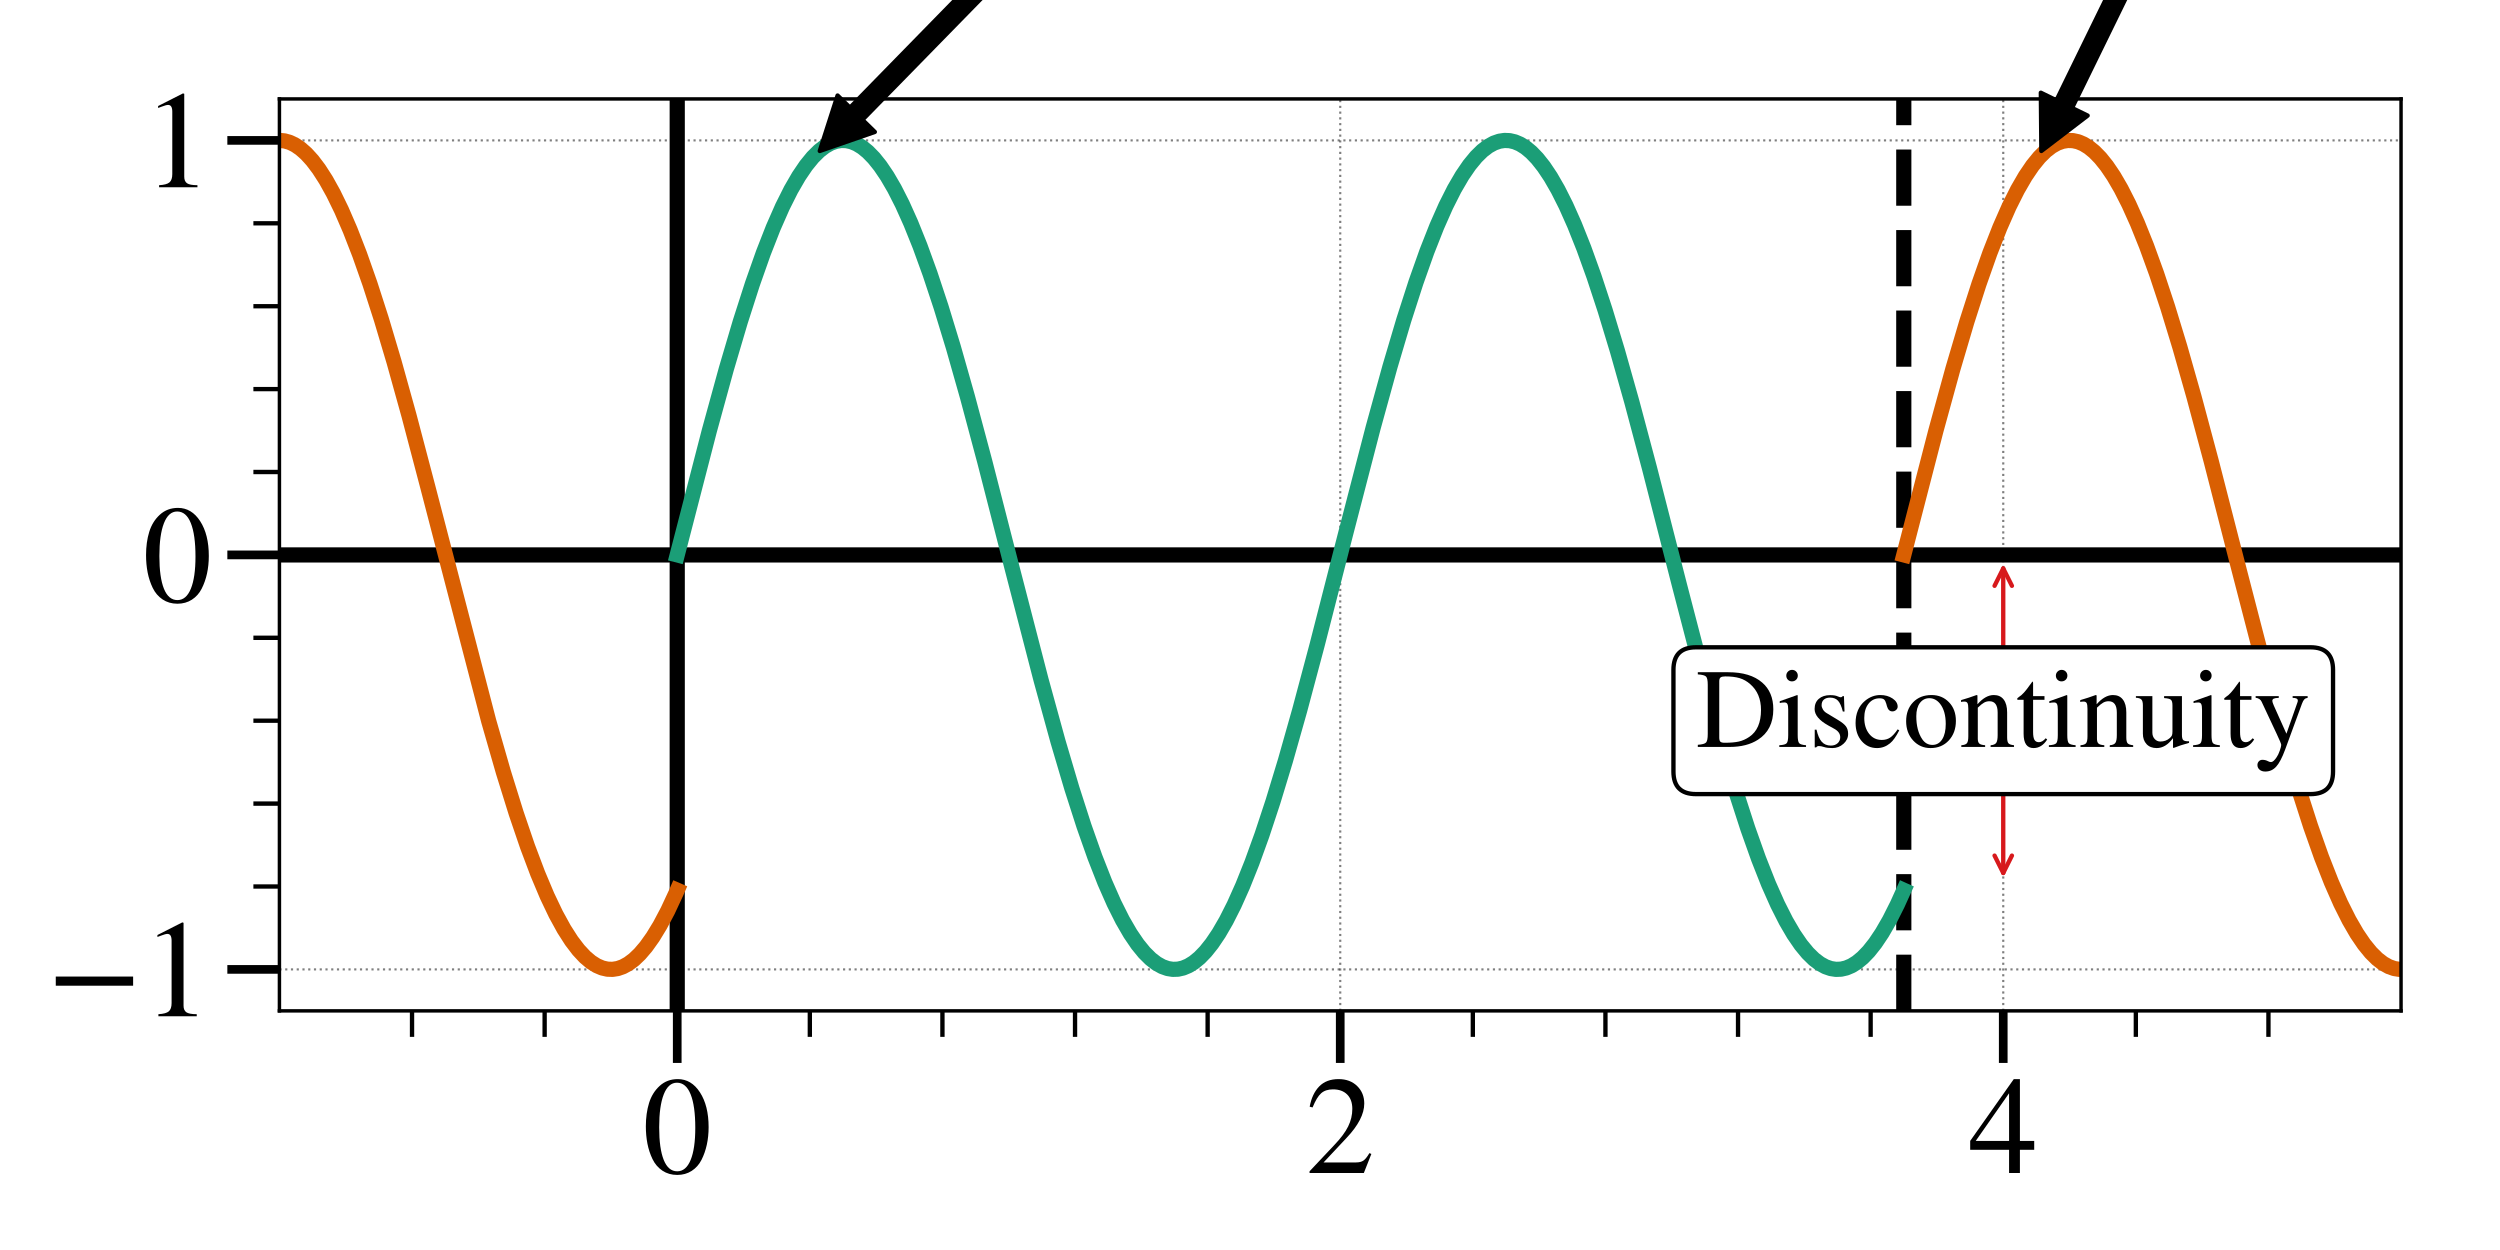 <?xml version="1.0" encoding="utf-8" standalone="no"?>
<!DOCTYPE svg PUBLIC "-//W3C//DTD SVG 1.1//EN"
  "http://www.w3.org/Graphics/SVG/1.1/DTD/svg11.dtd">
<!-- Created with matplotlib (http://matplotlib.org/) -->
<svg height="288pt" version="1.1" viewBox="0 0 576 288" width="576pt" xmlns="http://www.w3.org/2000/svg" xmlns:xlink="http://www.w3.org/1999/xlink">
 <defs>
  <style type="text/css">
*{stroke-linecap:butt;stroke-linejoin:round;}
  </style>
 </defs>
 <g id="figure_1">
  <g id="patch_1">
   <path d="M 0 288 
L 576 288 
L 576 0 
L 0 0 
z
" style="fill:#ffffff;"/>
  </g>
  <g id="axes_1">
   <g id="patch_2">
    <path d="M 64.38 232.9 
L 553.2 232.9 
L 553.2 22.8 
L 64.38 22.8 
z
" style="fill:#ffffff;"/>
   </g>
   <g id="matplotlib.axis_1">
    <g id="xtick_1">
     <g id="line2d_1">
      <path clip-path="url(#pef0f34a676)" d="M 156.034 232.9 
L 156.034 22.8 
" style="fill:none;opacity:0.5;stroke:#000000;stroke-dasharray:0.5,0.825;stroke-dashoffset:0;stroke-width:0.5;"/>
     </g>
     <g id="line2d_2">
      <defs>
       <path d="M 0 0 
L 0 12 
" id="ma32e752458" style="stroke:#000000;stroke-width:2;"/>
      </defs>
      <g>
       <use style="stroke:#000000;stroke-width:2;" x="156.034" xlink:href="#ma32e752458" y="232.9"/>
      </g>
     </g>
     <g id="text_1">
      <!-- 0 -->
      <defs>
       <path d="M 47.594 33 
Q 47.594 26.297 46.297 20.344 
Q 45 14.406 42.453 9.406 
Q 39.906 4.406 35.406 1.5 
Q 30.906 -1.406 25 -1.406 
Q 18.906 -1.406 14.297 1.688 
Q 9.703 4.797 7.203 10 
Q 4.703 15.203 3.547 21.094 
Q 2.406 27 2.406 33.594 
Q 2.406 42.906 4.703 50.344 
Q 7 57.797 12.344 62.688 
Q 17.703 67.594 25.406 67.594 
Q 35.203 67.594 41.391 58 
Q 47.594 48.406 47.594 33 
z
M 38 32.5 
Q 38 48.297 34.641 56.641 
Q 31.297 65 24.797 65 
Q 18.594 65 15.297 56.594 
Q 12 48.203 12 32.906 
Q 12 17.5 15.297 9.344 
Q 18.594 1.203 25 1.203 
Q 31.297 1.203 34.641 9.344 
Q 38 17.5 38 32.5 
z
" id="STIXGeneral-Regular-30"/>
      </defs>
      <g transform="translate(148.034 270.255)scale(0.32 -0.32)">
       <use xlink:href="#STIXGeneral-Regular-30"/>
      </g>
     </g>
    </g>
    <g id="xtick_2">
     <g id="line2d_3">
      <path clip-path="url(#pef0f34a676)" d="M 308.79 232.9 
L 308.79 22.8 
" style="fill:none;opacity:0.5;stroke:#000000;stroke-dasharray:0.5,0.825;stroke-dashoffset:0;stroke-width:0.5;"/>
     </g>
     <g id="line2d_4">
      <g>
       <use style="stroke:#000000;stroke-width:2;" x="308.79" xlink:href="#ma32e752458" y="232.9"/>
      </g>
     </g>
     <g id="text_2">
      <!-- 2 -->
      <defs>
       <path d="M 47.406 13.703 
L 42 0 
L 2.906 0 
L 2.906 1.203 
L 20.703 20.094 
Q 27.703 27.406 30.703 33.5 
Q 33.703 39.594 33.703 46.094 
Q 33.703 52.797 30 56.5 
Q 26.297 60.203 19.797 60.203 
Q 14.406 60.203 11.25 57.391 
Q 8.094 54.594 5.094 47.203 
L 3 47.703 
Q 4.703 57 9.844 62.297 
Q 15 67.594 23.797 67.594 
Q 32.094 67.594 37.188 62.594 
Q 42.297 57.594 42.297 50 
Q 42.297 38.703 29.5 25.203 
L 13 7.594 
L 36.406 7.594 
Q 39.703 7.594 41.641 8.891 
Q 43.594 10.203 46 14.297 
z
" id="STIXGeneral-Regular-32"/>
      </defs>
      <g transform="translate(300.79 270.255)scale(0.32 -0.32)">
       <use xlink:href="#STIXGeneral-Regular-32"/>
      </g>
     </g>
    </g>
    <g id="xtick_3">
     <g id="line2d_5">
      <path clip-path="url(#pef0f34a676)" d="M 461.546 232.9 
L 461.546 22.8 
" style="fill:none;opacity:0.5;stroke:#000000;stroke-dasharray:0.5,0.825;stroke-dashoffset:0;stroke-width:0.5;"/>
     </g>
     <g id="line2d_6">
      <g>
       <use style="stroke:#000000;stroke-width:2;" x="461.546" xlink:href="#ma32e752458" y="232.9"/>
      </g>
     </g>
     <g id="text_3">
      <!-- 4 -->
      <defs>
       <path d="M 47.297 16.703 
L 37 16.703 
L 37 0 
L 29.203 0 
L 29.203 16.703 
L 1.203 16.703 
L 1.203 23.094 
L 32.594 67.594 
L 37 67.594 
L 37 23.094 
L 47.297 23.094 
z
M 29.203 23.094 
L 29.203 57.406 
L 5.203 23.094 
z
" id="STIXGeneral-Regular-34"/>
      </defs>
      <g transform="translate(453.546 270.255)scale(0.32 -0.32)">
       <use xlink:href="#STIXGeneral-Regular-34"/>
      </g>
     </g>
    </g>
    <g id="xtick_4">
     <g id="line2d_7">
      <defs>
       <path d="M 0 0 
L 0 6 
" id="md09cb86c19" style="stroke:#000000;"/>
      </defs>
      <g>
       <use style="stroke:#000000;" x="94.931" xlink:href="#md09cb86c19" y="232.9"/>
      </g>
     </g>
    </g>
    <g id="xtick_5">
     <g id="line2d_8">
      <g>
       <use style="stroke:#000000;" x="125.483" xlink:href="#md09cb86c19" y="232.9"/>
      </g>
     </g>
    </g>
    <g id="xtick_6">
     <g id="line2d_9">
      <g>
       <use style="stroke:#000000;" x="186.585" xlink:href="#md09cb86c19" y="232.9"/>
      </g>
     </g>
    </g>
    <g id="xtick_7">
     <g id="line2d_10">
      <g>
       <use style="stroke:#000000;" x="217.136" xlink:href="#md09cb86c19" y="232.9"/>
      </g>
     </g>
    </g>
    <g id="xtick_8">
     <g id="line2d_11">
      <g>
       <use style="stroke:#000000;" x="247.688" xlink:href="#md09cb86c19" y="232.9"/>
      </g>
     </g>
    </g>
    <g id="xtick_9">
     <g id="line2d_12">
      <g>
       <use style="stroke:#000000;" x="278.239" xlink:href="#md09cb86c19" y="232.9"/>
      </g>
     </g>
    </g>
    <g id="xtick_10">
     <g id="line2d_13">
      <g>
       <use style="stroke:#000000;" x="308.79" xlink:href="#md09cb86c19" y="232.9"/>
      </g>
     </g>
    </g>
    <g id="xtick_11">
     <g id="line2d_14">
      <g>
       <use style="stroke:#000000;" x="339.341" xlink:href="#md09cb86c19" y="232.9"/>
      </g>
     </g>
    </g>
    <g id="xtick_12">
     <g id="line2d_15">
      <g>
       <use style="stroke:#000000;" x="369.892" xlink:href="#md09cb86c19" y="232.9"/>
      </g>
     </g>
    </g>
    <g id="xtick_13">
     <g id="line2d_16">
      <g>
       <use style="stroke:#000000;" x="400.444" xlink:href="#md09cb86c19" y="232.9"/>
      </g>
     </g>
    </g>
    <g id="xtick_14">
     <g id="line2d_17">
      <g>
       <use style="stroke:#000000;" x="430.995" xlink:href="#md09cb86c19" y="232.9"/>
      </g>
     </g>
    </g>
    <g id="xtick_15">
     <g id="line2d_18">
      <g>
       <use style="stroke:#000000;" x="461.546" xlink:href="#md09cb86c19" y="232.9"/>
      </g>
     </g>
    </g>
    <g id="xtick_16">
     <g id="line2d_19">
      <g>
       <use style="stroke:#000000;" x="492.098" xlink:href="#md09cb86c19" y="232.9"/>
      </g>
     </g>
    </g>
    <g id="xtick_17">
     <g id="line2d_20">
      <g>
       <use style="stroke:#000000;" x="522.649" xlink:href="#md09cb86c19" y="232.9"/>
      </g>
     </g>
    </g>
   </g>
   <g id="matplotlib.axis_2">
    <g id="ytick_1">
     <g id="line2d_21">
      <path clip-path="url(#pef0f34a676)" d="M 64.38 223.35 
L 553.2 223.35 
" style="fill:none;opacity:0.5;stroke:#000000;stroke-dasharray:0.5,0.825;stroke-dashoffset:0;stroke-width:0.5;"/>
     </g>
     <g id="line2d_22">
      <defs>
       <path d="M 0 0 
L -12 0 
" id="m158b2d03bd" style="stroke:#000000;stroke-width:2;"/>
      </defs>
      <g>
       <use style="stroke:#000000;stroke-width:2;" x="64.38" xlink:href="#m158b2d03bd" y="223.35"/>
      </g>
     </g>
     <g id="text_4">
      <!-- $\mathdefault{−1}$ -->
      <defs>
       <path d="M 62.094 22 
L 6.406 22 
L 6.406 28.594 
L 62.094 28.594 
z
" id="STIXGeneral-Regular-2212"/>
       <path d="M 39.406 0 
L 11.797 0 
L 11.797 1.5 
Q 17.297 1.797 19.297 3.547 
Q 21.297 5.297 21.297 9.5 
L 21.297 54.406 
Q 21.297 59.297 18.297 59.297 
Q 16.906 59.297 13.797 58.094 
L 11.094 57.094 
L 11.094 58.5 
L 29 67.594 
L 29.906 67.297 
L 29.906 7.594 
Q 29.906 4.297 31.906 2.891 
Q 33.906 1.5 39.406 1.5 
z
" id="STIXGeneral-Regular-31"/>
      </defs>
      <g transform="translate(10.8 234.278)scale(0.32 -0.32)">
       <use transform="translate(0 0.406)" xlink:href="#STIXGeneral-Regular-2212"/>
       <use transform="translate(68.5 0.406)" xlink:href="#STIXGeneral-Regular-31"/>
      </g>
     </g>
    </g>
    <g id="ytick_2">
     <g id="line2d_23">
      <path clip-path="url(#pef0f34a676)" d="M 64.38 127.85 
L 553.2 127.85 
" style="fill:none;opacity:0.5;stroke:#000000;stroke-dasharray:0.5,0.825;stroke-dashoffset:0;stroke-width:0.5;"/>
     </g>
     <g id="line2d_24">
      <g>
       <use style="stroke:#000000;stroke-width:2;" x="64.38" xlink:href="#m158b2d03bd" y="127.85"/>
      </g>
     </g>
     <g id="text_5">
      <!-- $\mathdefault{0}$ -->
      <g transform="translate(32.88 138.778)scale(0.32 -0.32)">
       <use transform="translate(0 0.406)" xlink:href="#STIXGeneral-Regular-30"/>
      </g>
     </g>
    </g>
    <g id="ytick_3">
     <g id="line2d_25">
      <path clip-path="url(#pef0f34a676)" d="M 64.38 32.35 
L 553.2 32.35 
" style="fill:none;opacity:0.5;stroke:#000000;stroke-dasharray:0.5,0.825;stroke-dashoffset:0;stroke-width:0.5;"/>
     </g>
     <g id="line2d_26">
      <g>
       <use style="stroke:#000000;stroke-width:2;" x="64.38" xlink:href="#m158b2d03bd" y="32.35"/>
      </g>
     </g>
     <g id="text_6">
      <!-- $\mathdefault{1}$ -->
      <g transform="translate(32.88 43.278)scale(0.32 -0.32)">
       <use transform="translate(0 0.406)" xlink:href="#STIXGeneral-Regular-31"/>
      </g>
     </g>
    </g>
    <g id="ytick_4">
     <g id="line2d_27">
      <defs>
       <path d="M 0 0 
L -6 0 
" id="m490a8dab0b" style="stroke:#000000;"/>
      </defs>
      <g>
       <use style="stroke:#000000;" x="64.38" xlink:href="#m490a8dab0b" y="204.25"/>
      </g>
     </g>
    </g>
    <g id="ytick_5">
     <g id="line2d_28">
      <g>
       <use style="stroke:#000000;" x="64.38" xlink:href="#m490a8dab0b" y="185.15"/>
      </g>
     </g>
    </g>
    <g id="ytick_6">
     <g id="line2d_29">
      <g>
       <use style="stroke:#000000;" x="64.38" xlink:href="#m490a8dab0b" y="166.05"/>
      </g>
     </g>
    </g>
    <g id="ytick_7">
     <g id="line2d_30">
      <g>
       <use style="stroke:#000000;" x="64.38" xlink:href="#m490a8dab0b" y="146.95"/>
      </g>
     </g>
    </g>
    <g id="ytick_8">
     <g id="line2d_31">
      <g>
       <use style="stroke:#000000;" x="64.38" xlink:href="#m490a8dab0b" y="127.85"/>
      </g>
     </g>
    </g>
    <g id="ytick_9">
     <g id="line2d_32">
      <g>
       <use style="stroke:#000000;" x="64.38" xlink:href="#m490a8dab0b" y="108.75"/>
      </g>
     </g>
    </g>
    <g id="ytick_10">
     <g id="line2d_33">
      <g>
       <use style="stroke:#000000;" x="64.38" xlink:href="#m490a8dab0b" y="89.65"/>
      </g>
     </g>
    </g>
    <g id="ytick_11">
     <g id="line2d_34">
      <g>
       <use style="stroke:#000000;" x="64.38" xlink:href="#m490a8dab0b" y="70.55"/>
      </g>
     </g>
    </g>
    <g id="ytick_12">
     <g id="line2d_35">
      <g>
       <use style="stroke:#000000;" x="64.38" xlink:href="#m490a8dab0b" y="51.45"/>
      </g>
     </g>
    </g>
    <g id="ytick_13">
     <g id="line2d_36">
      <g>
       <use style="stroke:#000000;" x="64.38" xlink:href="#m490a8dab0b" y="32.35"/>
      </g>
     </g>
    </g>
   </g>
   <g id="line2d_37">
    <path clip-path="url(#pef0f34a676)" d="M 156.034 232.9 
L 156.034 22.8 
" style="fill:none;stroke:#000000;stroke-linecap:square;stroke-width:3.5;"/>
   </g>
   <g id="line2d_38">
    <path clip-path="url(#pef0f34a676)" d="M 64.38 127.85 
L 553.2 127.85 
" style="fill:none;stroke:#000000;stroke-linecap:square;stroke-width:3.5;"/>
   </g>
   <g id="line2d_39">
    <path clip-path="url(#pef0f34a676)" d="M 438.633 232.9 
L 438.633 22.8 
" style="fill:none;stroke:#000000;stroke-dasharray:12.95,5.6;stroke-dashoffset:0;stroke-width:3.5;"/>
   </g>
   <g id="line2d_40">
    <path clip-path="url(#pef0f34a676)" d="M 156.034 127.85 
L 163.439 99.211 
L 167.339 85.025 
L 170.561 74.122 
L 173.359 65.411 
L 175.874 58.282 
L 178.163 52.438 
L 180.283 47.622 
L 182.233 43.729 
L 184.042 40.602 
L 185.71 38.145 
L 187.264 36.235 
L 188.734 34.774 
L 190.09 33.726 
L 191.39 32.997 
L 192.634 32.554 
L 193.821 32.363 
L 195.008 32.4 
L 196.195 32.664 
L 197.41 33.17 
L 198.654 33.932 
L 199.954 34.991 
L 201.339 36.412 
L 202.809 38.244 
L 204.391 40.582 
L 206.087 43.498 
L 207.896 47.059 
L 209.846 51.399 
L 211.966 56.673 
L 214.283 63.057 
L 216.827 70.738 
L 219.653 80.001 
L 222.903 91.444 
L 226.86 106.231 
L 233.05 130.355 
L 239.861 156.655 
L 243.761 170.83 
L 246.955 181.63 
L 249.753 190.337 
L 252.268 197.462 
L 254.558 203.3 
L 256.677 208.112 
L 258.627 212 
L 260.436 215.124 
L 262.104 217.576 
L 263.658 219.482 
L 265.128 220.94 
L 266.485 221.984 
L 267.785 222.71 
L 269.028 223.15 
L 270.215 223.338 
L 271.402 223.298 
L 272.589 223.031 
L 273.805 222.522 
L 275.048 221.757 
L 276.376 220.668 
L 277.761 219.238 
L 279.231 217.396 
L 280.814 215.047 
L 282.509 212.121 
L 284.347 208.488 
L 286.325 204.063 
L 288.445 198.762 
L 290.762 192.352 
L 293.306 184.644 
L 296.16 175.259 
L 299.439 163.683 
L 303.452 148.65 
L 309.953 123.285 
L 316.368 98.562 
L 320.24 84.517 
L 323.434 73.743 
L 326.232 65.064 
L 328.747 57.968 
L 331.037 52.157 
L 333.128 47.434 
L 335.078 43.565 
L 336.887 40.461 
L 338.554 38.027 
L 340.109 36.138 
L 341.55 34.721 
L 342.907 33.686 
L 344.207 32.97 
L 345.451 32.539 
L 346.638 32.359 
L 347.825 32.408 
L 349.012 32.684 
L 350.227 33.201 
L 351.471 33.975 
L 352.799 35.073 
L 354.184 36.513 
L 355.682 38.403 
L 357.264 40.769 
L 358.96 43.714 
L 360.797 47.365 
L 362.776 51.809 
L 364.924 57.204 
L 367.241 63.641 
L 369.813 71.464 
L 372.668 80.882 
L 375.974 92.59 
L 380.044 107.871 
L 386.912 134.694 
L 392.932 157.832 
L 396.747 171.635 
L 399.913 182.283 
L 402.683 190.851 
L 405.17 197.851 
L 407.459 203.649 
L 409.55 208.36 
L 411.501 212.217 
L 413.281 215.265 
L 414.949 217.695 
L 416.503 219.58 
L 417.944 220.993 
L 419.301 222.024 
L 420.601 222.737 
L 421.816 223.158 
L 423.004 223.34 
L 424.191 223.294 
L 425.378 223.02 
L 426.593 222.505 
L 427.836 221.734 
L 429.165 220.638 
L 430.55 219.201 
L 432.048 217.313 
L 433.63 214.95 
L 435.326 212.009 
L 437.163 208.361 
L 438.633 205.111 
L 438.633 205.111 
" style="fill:none;stroke:#1b9e77;stroke-linecap:square;stroke-width:3.5;"/>
   </g>
   <g id="line2d_41">
    <path clip-path="url(#pef0f34a676)" d="M 438.633 127.85 
L 446.038 99.211 
L 449.938 85.025 
L 453.16 74.122 
L 455.958 65.411 
L 458.473 58.282 
L 460.763 52.438 
L 462.882 47.622 
L 464.832 43.729 
L 466.641 40.602 
L 468.309 38.145 
L 469.863 36.235 
L 471.333 34.774 
L 472.689 33.726 
L 473.989 32.997 
L 475.233 32.554 
L 476.42 32.363 
L 477.607 32.4 
L 478.794 32.664 
L 480.009 33.17 
L 481.253 33.932 
L 482.553 34.991 
L 483.938 36.412 
L 485.408 38.244 
L 486.99 40.582 
L 488.686 43.498 
L 490.495 47.059 
L 492.445 51.399 
L 494.565 56.673 
L 496.882 63.057 
L 499.426 70.738 
L 502.252 80.001 
L 505.502 91.444 
L 509.459 106.231 
L 515.649 130.355 
L 522.46 156.655 
L 526.36 170.83 
L 529.554 181.63 
L 532.352 190.337 
L 534.867 197.462 
L 537.157 203.3 
L 539.276 208.112 
L 541.227 212 
L 543.035 215.124 
L 544.703 217.576 
L 546.257 219.482 
L 547.727 220.94 
L 549.084 221.984 
L 550.384 222.71 
L 551.627 223.15 
L 552.814 223.338 
L 553.21 223.35 
L 553.21 223.35 
" style="fill:none;stroke:#d95f02;stroke-linecap:square;stroke-width:3.5;"/>
   </g>
   <g id="line2d_42">
    <path clip-path="url(#pef0f34a676)" d="M 64.378 32.35 
L 65.565 32.463 
L 66.752 32.804 
L 67.967 33.388 
L 69.239 34.251 
L 70.567 35.426 
L 71.98 36.979 
L 73.478 38.96 
L 75.089 41.466 
L 76.813 44.569 
L 78.679 48.396 
L 80.685 53.035 
L 82.862 58.64 
L 85.236 65.386 
L 87.864 73.545 
L 90.803 83.416 
L 94.223 95.706 
L 98.576 112.234 
L 112.594 166.122 
L 115.985 177.917 
L 118.925 187.359 
L 121.525 194.993 
L 123.899 201.294 
L 126.075 206.457 
L 128.082 210.66 
L 129.947 214.063 
L 131.671 216.757 
L 133.282 218.87 
L 134.78 220.478 
L 136.165 221.651 
L 137.493 222.49 
L 138.737 223.02 
L 139.952 223.298 
L 141.139 223.338 
L 142.326 223.151 
L 143.513 222.737 
L 144.757 222.061 
L 146.057 221.091 
L 147.414 219.794 
L 148.855 218.102 
L 150.409 215.923 
L 152.077 213.186 
L 153.858 209.82 
L 155.779 205.694 
L 156.034 205.111 
L 156.034 205.111 
" style="fill:none;stroke:#d95f02;stroke-linecap:square;stroke-width:3.5;"/>
   </g>
   <g id="patch_3">
    <path d="M 64.38 232.9 
L 64.38 22.8 
" style="fill:none;stroke:#000000;stroke-linecap:square;stroke-linejoin:miter;stroke-width:0.8;"/>
   </g>
   <g id="patch_4">
    <path d="M 553.2 232.9 
L 553.2 22.8 
" style="fill:none;stroke:#000000;stroke-linecap:square;stroke-linejoin:miter;stroke-width:0.8;"/>
   </g>
   <g id="patch_5">
    <path d="M 64.38 232.9 
L 553.2 232.9 
" style="fill:none;stroke:#000000;stroke-linecap:square;stroke-linejoin:miter;stroke-width:0.8;"/>
   </g>
   <g id="patch_6">
    <path d="M 64.38 22.8 
L 553.2 22.8 
" style="fill:none;stroke:#000000;stroke-linecap:square;stroke-linejoin:miter;stroke-width:0.8;"/>
   </g>
   <g id="patch_7">
    <path d="M 229.597 -3.994 
Q 214.147 11.803 198.698 27.6 
L 201.557 30.397 
Q 195.217 32.589 188.877 34.782 
Q 190.927 28.394 192.978 22.007 
L 195.838 24.804 
Q 211.288 9.006 226.737 -6.791 
L 229.597 -3.994 
z
" style="stroke:#000000;stroke-linecap:round;"/>
   </g>
   <g id="text_7">
    <!-- Observed Signal -->
    <defs>
     <path d="M 68.797 33.094 
Q 68.797 17.703 59.688 8.141 
Q 50.594 -1.406 36.094 -1.406 
Q 21.5 -1.406 12.453 8.188 
Q 3.406 17.797 3.406 33.406 
Q 3.406 48.594 12.453 58.094 
Q 21.5 67.594 36.094 67.594 
Q 50.703 67.594 59.75 57.844 
Q 68.797 48.094 68.797 33.094 
z
M 57.406 33.703 
Q 57.406 42.203 55 48.953 
Q 52.594 55.703 48.297 59.297 
Q 42.703 64 36 64 
Q 27.5 64 21.703 57.297 
Q 18.5 53.703 16.641 47.047 
Q 14.797 40.406 14.797 33.203 
Q 14.797 15 23.797 6.703 
Q 28.703 2.203 36.203 2.203 
Q 44 2.203 49.094 7 
Q 57.406 15 57.406 33.703 
z
" id="STIXGeneral-Regular-4f"/>
     <path d="M 15.297 68.094 
L 15.297 37.594 
Q 16.906 41.406 20.547 43.703 
Q 24.203 46 28.797 46 
Q 36.703 46 41.75 39.703 
Q 46.797 33.406 46.797 24 
Q 46.797 13 40.094 6 
Q 33.406 -1 23.406 -1 
Q 17.297 -1 12.094 1.047 
Q 6.906 3.094 6.906 5.594 
L 6.906 56.594 
Q 6.906 60.297 6 61.344 
Q 5.094 62.406 2 62.406 
Q 1.297 62.406 0.297 62.203 
L 0.297 63.906 
L 3.297 64.797 
Q 13.5 67.906 14.797 68.297 
z
M 15.297 31.797 
L 15.297 7.406 
Q 15.297 5.094 18.141 3.641 
Q 21 2.203 25 2.203 
Q 30.906 2.203 34.297 6.5 
Q 38 11.094 38 19.703 
Q 38 29.5 34.094 35 
Q 30.797 39.703 25.203 39.703 
Q 21.203 39.703 18.25 37.344 
Q 15.297 35 15.297 31.797 
z
" id="STIXGeneral-Regular-62"/>
     <path d="M 15.594 30.094 
L 26 23.797 
Q 31 20.797 32.891 18.188 
Q 34.797 15.594 34.797 11.5 
Q 34.797 6.5 30.641 2.75 
Q 26.5 -1 20.797 -1 
Q 16.094 -1 13.5 -0.094 
Q 10.797 0.797 8.906 0.797 
Q 7.203 0.797 6.5 -0.406 
L 5.203 -0.406 
L 5.203 15.297 
L 6.797 15.297 
Q 8.406 8 11.406 4.594 
Q 14.406 1.203 19.5 1.203 
Q 23.203 1.203 25.5 3.297 
Q 27.797 5.406 27.797 8.594 
Q 27.797 13.203 22.5 16.094 
L 17.094 19.094 
Q 5.094 25.797 5.094 33.594 
Q 5.094 39.406 8.844 42.656 
Q 12.594 45.906 18.906 45.906 
Q 23.297 45.906 25.594 44.797 
Q 27.406 44 28.406 44 
Q 29.094 44 30 45 
L 31.094 45 
L 31.594 31.406 
L 30.094 31.406 
Q 28.406 38.203 25.844 40.953 
Q 23.297 43.703 18.797 43.703 
Q 15.406 43.703 13.344 42 
Q 11.297 40.297 11.297 36.906 
Q 11.297 35.203 12.438 33.25 
Q 13.594 31.297 15.594 30.094 
z
" id="STIXGeneral-Regular-73"/>
     <path d="M 40.797 16.406 
L 42.406 15.703 
Q 36.406 -1 21.5 -1 
Q 12.703 -1 7.594 5.141 
Q 2.5 11.297 2.5 21.703 
Q 2.5 32.406 8.203 39.203 
Q 13.906 46 23.203 46 
Q 32.203 46 37.094 39.094 
Q 40 35.094 40.5 27.703 
L 9.703 27.703 
Q 10.094 21.406 10.938 18.094 
Q 11.797 14.797 14.297 11.406 
Q 18.5 5.906 25.406 5.906 
Q 30.297 5.906 33.641 8.297 
Q 37 10.703 40.797 16.406 
z
M 9.906 30.906 
L 30.297 30.906 
Q 29.406 37.203 27.344 39.797 
Q 25.297 42.406 20.5 42.406 
Q 16.297 42.406 13.5 39.453 
Q 10.703 36.5 9.906 30.906 
z
" id="STIXGeneral-Regular-65"/>
     <path d="M 16 45.797 
L 16 36.594 
Q 19.797 42 22.344 44 
Q 24.906 46 28 46 
Q 30.594 46 32.047 44.594 
Q 33.5 43.203 33.5 40.703 
Q 33.5 38.594 32.453 37.391 
Q 31.406 36.203 29.594 36.203 
Q 27.703 36.203 25.594 38.203 
Q 24 39.703 23 39.703 
Q 20.906 39.703 18.453 36.797 
Q 16 33.906 16 31.5 
L 16 9 
Q 16 4.703 17.703 3.203 
Q 19.406 1.703 24.5 1.5 
L 24.5 0 
L 0.5 0 
L 0.5 1.5 
Q 5.297 2.406 6.438 3.5 
Q 7.594 4.594 7.594 8.406 
L 7.594 33.406 
Q 7.594 36.703 6.844 38.047 
Q 6.094 39.406 4.203 39.406 
Q 2.594 39.406 0.703 39 
L 0.703 40.594 
Q 7 42.594 15.5 46 
z
" id="STIXGeneral-Regular-72"/>
     <path d="M 47.703 45 
L 47.703 43.5 
Q 45.406 43.297 44.297 42 
Q 43.203 40.703 41.203 35.703 
L 28.406 3.594 
Q 26.406 -1.406 25.594 -1.406 
Q 24.797 -1.406 23.797 1.203 
Q 23.594 1.5 23.391 2.203 
Q 23.203 2.906 23 3.297 
L 11 32 
Q 7.797 39.594 6.297 41.438 
Q 4.797 43.297 1.906 43.5 
L 1.906 45 
L 21.5 45 
L 21.5 43.5 
Q 18.906 43.297 17.906 42.688 
Q 16.906 42.094 16.906 40.797 
Q 16.906 39.203 17.797 37 
L 28 11.406 
L 37.906 37.297 
Q 38.5 38.797 38.5 40.297 
Q 38.5 43.094 33.797 43.5 
L 33.797 45 
z
" id="STIXGeneral-Regular-76"/>
     <path d="M 49.094 4.203 
L 34.406 -1 
L 34 -0.703 
L 34 5.703 
Q 29.203 -1 21.203 -1 
Q 12.906 -1 7.797 4.953 
Q 2.703 10.906 2.703 20.5 
Q 2.703 31.094 8.797 38.547 
Q 14.906 46 23.5 46 
Q 28.906 46 34 41.703 
L 34 57.297 
Q 34 60.406 33.094 61.406 
Q 32.203 62.406 29.406 62.406 
Q 28 62.406 27.203 62.297 
L 27.203 63.906 
Q 36.297 66.297 41.906 68.297 
L 42.406 68.094 
L 42.406 11.406 
Q 42.406 7.906 43.25 6.797 
Q 44.094 5.703 46.797 5.703 
Q 47.406 5.703 49.094 5.797 
z
M 34 10.203 
L 34 33.203 
Q 34 37.203 30.953 40.203 
Q 27.906 43.203 23.797 43.203 
Q 18.094 43.203 14.688 38.094 
Q 11.297 33 11.297 24.5 
Q 11.297 15.297 15.047 9.75 
Q 18.797 4.203 25.094 4.203 
Q 29.797 4.203 32.5 7.406 
Q 34 9.094 34 10.203 
z
" id="STIXGeneral-Regular-64"/>
     <path id="STIXGeneral-Regular-20"/>
     <path d="M 46.906 46.297 
L 44.406 46.297 
Q 42.703 52.5 40.297 55.703 
Q 34.203 63.5 25.797 63.5 
Q 21.203 63.5 18.453 60.844 
Q 15.703 58.203 15.703 54 
Q 15.703 52 16.703 50.094 
Q 17.703 48.203 18.844 46.844 
Q 20 45.5 22.891 43.5 
Q 25.797 41.5 27.594 40.453 
Q 29.406 39.406 33.594 36.906 
Q 41.703 32.203 45.391 27.547 
Q 49.094 22.906 49.094 17.297 
Q 49.094 9 43.297 3.797 
Q 37.5 -1.406 28.703 -1.406 
Q 22.203 -1.406 16.906 0.906 
Q 14.297 2 12.203 2 
Q 11 2 10.203 1.094 
Q 9.406 0.203 9.406 -1.297 
L 7.203 -1.297 
L 4.297 19.906 
L 6.5 19.906 
Q 13.203 2.203 27.094 2.203 
Q 32.406 2.203 35.703 5.344 
Q 39 8.5 39 13.406 
Q 39 18.094 36.094 21.297 
Q 31.297 26.5 19.297 32.906 
Q 7.094 39.406 7.094 50.094 
Q 7.094 58.094 12 62.844 
Q 16.906 67.594 24.5 67.594 
Q 29.797 67.594 35 65.406 
Q 37.703 64.203 39.406 64.203 
Q 42 64.203 42.594 67.594 
L 44.703 67.594 
z
" id="STIXGeneral-Regular-53"/>
     <path d="M 18 63.203 
Q 18 61 16.5 59.547 
Q 15 58.094 12.797 58.094 
Q 10.703 58.094 9.25 59.547 
Q 7.797 61 7.797 63.203 
Q 7.797 65.297 9.297 66.797 
Q 10.797 68.297 12.906 68.297 
Q 15.094 68.297 16.547 66.797 
Q 18 65.297 18 63.203 
z
M 25.297 0 
L 1.594 0 
L 1.594 1.5 
Q 6.797 1.797 8.141 3.297 
Q 9.5 4.797 9.5 10.406 
L 9.5 33.094 
Q 9.5 36.594 8.797 38 
Q 8.094 39.406 6.203 39.406 
Q 3.797 39.406 2 38.906 
L 2 40.5 
L 17.5 46 
L 17.906 45.594 
L 17.906 10.5 
Q 17.906 4.906 19.156 3.406 
Q 20.406 1.906 25.297 1.5 
z
" id="STIXGeneral-Regular-69"/>
     <path d="M 47 38.797 
L 38.703 38.797 
Q 40.594 34.5 40.594 30.406 
Q 40.594 22.703 35.391 18.797 
Q 30.203 14.906 25 14.906 
Q 23.906 14.906 21.203 15.203 
L 19.297 15.406 
Q 17.297 14.797 15.297 12.688 
Q 13.297 10.594 13.297 9.094 
Q 13.297 6.797 21.094 6.406 
L 34 5.797 
Q 39.5 5.594 42.797 2.688 
Q 46.094 -0.203 46.094 -4.906 
Q 46.094 -10.703 40.094 -15.406 
Q 31.797 -21.797 20.094 -21.797 
Q 12.906 -21.797 7.844 -18.938 
Q 2.797 -16.094 2.797 -12.094 
Q 2.797 -9.297 5 -6.547 
Q 7.203 -3.797 12.594 0.094 
Q 9.406 1.594 8.344 2.688 
Q 7.297 3.797 7.297 5.406 
Q 7.297 8.297 11.906 12.297 
Q 14.203 14.297 16.203 16.297 
Q 11.203 18.797 9.047 21.891 
Q 6.906 25 6.906 29.703 
Q 6.906 36.5 11.75 41.25 
Q 16.594 46 23.594 46 
Q 27.594 46 31.594 44.5 
L 33.797 43.703 
Q 36.703 42.703 39.297 42.703 
L 47 42.703 
z
M 15.203 33.797 
L 15.203 33.5 
Q 15.203 26.297 18.047 21.844 
Q 20.906 17.406 25.5 17.406 
Q 28.906 17.406 30.906 19.844 
Q 32.906 22.297 32.906 26.406 
Q 32.906 33 29.906 38.5 
Q 27.406 43.203 22.594 43.203 
Q 19.094 43.203 17.141 40.703 
Q 15.203 38.203 15.203 33.797 
z
M 43.297 -6.406 
Q 43.297 -3.594 40.547 -2.547 
Q 37.797 -1.5 30.906 -1.5 
Q 21 -1.5 14.703 -0.203 
Q 11.703 -3.797 10.75 -5.438 
Q 9.797 -7.094 9.797 -8.797 
Q 9.797 -12.094 13.75 -14.094 
Q 17.703 -16.094 24.297 -16.094 
Q 32.797 -16.094 38.047 -13.438 
Q 43.297 -10.797 43.297 -6.406 
z
" id="STIXGeneral-Regular-67"/>
     <path d="M 48.5 0 
L 27.703 0 
L 27.797 1.5 
Q 31.5 1.797 32.75 3.641 
Q 34 5.5 34 10.5 
L 34 30.406 
Q 34 40.5 26.703 40.5 
Q 24.203 40.5 22 39.297 
Q 19.797 38.094 16.406 34.797 
L 16.406 7.203 
Q 16.406 4.203 17.75 3 
Q 19.094 1.797 22.906 1.5 
L 22.906 0 
L 1.797 0 
L 1.797 1.5 
Q 5.594 1.797 6.797 3.344 
Q 8 4.906 8 9.406 
L 8 33.703 
Q 8 37.406 7.297 38.797 
Q 6.594 40.203 4.5 40.203 
Q 2.5 40.203 1.594 39.797 
L 1.594 41.5 
Q 8.594 43.5 15.297 46 
L 16.094 45.703 
L 16.094 37.906 
L 16.203 37.906 
Q 23.297 46 30.594 46 
Q 36.297 46 39.344 42 
Q 42.406 38 42.406 30.594 
L 42.406 8.5 
Q 42.406 4.5 43.594 3.203 
Q 44.797 1.906 48.5 1.5 
z
" id="STIXGeneral-Regular-6e"/>
     <path d="M 44.203 6.594 
L 44.203 3.797 
Q 40.406 -1 35.203 -1 
Q 29.5 -1 28.797 6.297 
L 28.703 6.297 
Q 22.297 -1 14.203 -1 
Q 9.5 -1 6.594 1.75 
Q 3.703 4.5 3.703 9.406 
Q 3.703 16.406 10.703 21.094 
Q 15.5 24.297 28.703 29.203 
L 28.703 34.594 
Q 28.703 39.094 26.547 41.344 
Q 24.406 43.594 20.906 43.594 
Q 17.906 43.594 15.906 42.141 
Q 13.906 40.703 13.906 38.703 
Q 13.906 37.797 14.203 36.688 
Q 14.5 35.594 14.5 34.5 
Q 14.5 33 13.141 31.703 
Q 11.797 30.406 9.906 30.406 
Q 8.203 30.406 6.891 31.703 
Q 5.594 33 5.594 35 
Q 5.594 39.797 10.703 43 
Q 15.406 46 22.203 46 
Q 30.297 46 34 41.5 
Q 35.797 39.406 36.297 37.25 
Q 36.797 35.094 36.797 30.406 
L 36.797 11.297 
Q 36.797 4.703 39.906 4.703 
Q 41.906 4.703 44.203 6.594 
z
M 28.703 12.703 
L 28.703 26.797 
Q 19.5 23.594 15.906 20.203 
Q 12.5 17.094 12.5 12.5 
Q 12.5 8.703 14.391 6.75 
Q 16.297 4.797 19.406 4.797 
Q 22.703 4.797 25.203 6.406 
Q 27.297 7.906 28 9.203 
Q 28.703 10.5 28.703 12.703 
z
" id="STIXGeneral-Regular-61"/>
     <path d="M 25.703 0 
L 2.094 0 
L 2.094 1.5 
Q 6.797 1.906 8.297 3.453 
Q 9.797 5 9.797 9.203 
L 9.797 56.094 
Q 9.797 59.703 8.891 61.094 
Q 8 62.5 5.594 62.5 
Q 3.5 62.5 1.906 62.297 
L 1.906 63.906 
Q 11.406 66.203 17.703 68.297 
L 18.203 67.906 
L 18.203 8.703 
Q 18.203 4.5 19.594 3.141 
Q 21 1.797 25.703 1.5 
z
" id="STIXGeneral-Regular-6c"/>
    </defs>
    <g style="fill:#1b9e77;" transform="translate(232.412 -15.4)scale(0.26 -0.26)">
     <use xlink:href="#STIXGeneral-Regular-4f"/>
     <use x="72.2" xlink:href="#STIXGeneral-Regular-62"/>
     <use x="122.2" xlink:href="#STIXGeneral-Regular-73"/>
     <use x="161.1" xlink:href="#STIXGeneral-Regular-65"/>
     <use x="205.5" xlink:href="#STIXGeneral-Regular-72"/>
     <use x="238.8" xlink:href="#STIXGeneral-Regular-76"/>
     <use x="288.8" xlink:href="#STIXGeneral-Regular-65"/>
     <use x="333.2" xlink:href="#STIXGeneral-Regular-64"/>
     <use x="383.2" xlink:href="#STIXGeneral-Regular-20"/>
     <use x="408.2" xlink:href="#STIXGeneral-Regular-53"/>
     <use x="463.8" xlink:href="#STIXGeneral-Regular-69"/>
     <use x="491.6" xlink:href="#STIXGeneral-Regular-67"/>
     <use x="541.6" xlink:href="#STIXGeneral-Regular-6e"/>
     <use x="591.6" xlink:href="#STIXGeneral-Regular-61"/>
     <use x="636" xlink:href="#STIXGeneral-Regular-6c"/>
    </g>
   </g>
   <g id="patch_8">
    <path d="M 491.772 -4.537 
Q 484.584 10.17 477.397 24.876 
L 480.99 26.633 
Q 475.66 30.707 470.33 34.78 
Q 470.27 28.072 470.209 21.363 
L 473.803 23.12 
Q 480.991 8.413 488.178 -6.293 
L 491.772 -4.537 
z
" style="stroke:#000000;stroke-linecap:round;"/>
   </g>
   <g id="text_8">
    <!-- Periodic Extension -->
    <defs>
     <path d="M 1.594 66.203 
L 27.5 66.203 
Q 41.703 66.203 49.203 59.906 
Q 54.203 55.703 54.203 48 
Q 54.203 40 48.5 34.906 
Q 44.297 31.094 39.891 29.938 
Q 35.5 28.797 27.094 28.797 
Q 24.203 28.797 20.203 29.094 
L 20.203 11.203 
Q 20.203 5.5 21.844 3.844 
Q 23.5 2.203 29.594 1.906 
L 29.594 0 
L 1.594 0 
L 1.594 1.906 
Q 7.406 2.297 8.703 4 
Q 10 5.703 10 12.203 
L 10 55.094 
Q 10 60.703 8.547 62.297 
Q 7.094 63.906 1.594 64.297 
z
M 20.203 58.906 
L 20.203 33.094 
Q 23.594 32.797 26.297 32.797 
Q 34.406 32.797 38.844 36.75 
Q 43.297 40.703 43.297 47.5 
Q 43.297 55.594 38.688 59.047 
Q 34.094 62.5 23.703 62.5 
Q 21.594 62.5 20.891 61.75 
Q 20.203 61 20.203 58.906 
z
" id="STIXGeneral-Regular-50"/>
     <path d="M 47 23.094 
Q 47 12.594 40.75 5.797 
Q 34.5 -1 24.5 -1 
Q 15.297 -1 9.094 5.75 
Q 2.906 12.5 2.906 22.797 
Q 2.906 33.203 9.094 39.594 
Q 15.297 46 25.406 46 
Q 34.703 46 40.844 39.641 
Q 47 33.297 47 23.094 
z
M 38 20.406 
Q 38 31.797 33 38.203 
Q 29 43.203 23.5 43.203 
Q 18.297 43.203 15.094 38.953 
Q 11.906 34.703 11.906 27.297 
Q 11.906 14.5 17.203 6.797 
Q 20.594 1.797 26.203 1.797 
Q 31.703 1.797 34.844 6.75 
Q 38 11.703 38 20.406 
z
" id="STIXGeneral-Regular-6f"/>
     <path d="M 39.797 15.594 
L 41.203 14.703 
Q 36.906 6.297 33 3.203 
Q 27.906 -1 21.5 -1 
Q 13.203 -1 7.844 5.25 
Q 2.5 11.5 2.5 21.203 
Q 2.5 33.906 10.906 40.906 
Q 17.094 46 24.406 46 
Q 30.703 46 35.25 42.953 
Q 39.797 39.906 39.797 35.703 
Q 39.797 34 38.391 32.75 
Q 37 31.5 35.094 31.5 
Q 31.594 31.5 30.297 36.094 
L 29.703 38.297 
Q 28.906 41.094 27.703 42.094 
Q 26.5 43.094 23.797 43.094 
Q 17.703 43.094 13.953 38.297 
Q 10.203 33.5 10.203 25.703 
Q 10.203 17.094 14.5 11.641 
Q 18.797 6.203 25.703 6.203 
Q 30 6.203 33.094 8.25 
Q 36.203 10.297 39.797 15.594 
z
" id="STIXGeneral-Regular-63"/>
     <path d="M 59.703 16.906 
L 55.094 0 
L 1.203 0 
L 1.203 1.906 
Q 6.906 2.297 8.406 3.938 
Q 9.906 5.594 9.906 11.406 
L 9.906 55 
Q 9.906 60.594 8.344 62.297 
Q 6.797 64 1.203 64.297 
L 1.203 66.203 
L 54.203 66.203 
L 54.594 51.906 
L 52.094 51.906 
Q 51 58.594 48.203 60.5 
Q 45.406 62.406 36.703 62.406 
L 23.594 62.406 
Q 21.406 62.406 20.75 61.75 
Q 20.094 61.094 20.094 58.797 
L 20.094 36.797 
L 35.203 36.797 
Q 41.5 36.797 43.547 38.594 
Q 45.594 40.406 46.5 46.406 
L 48.797 46.406 
L 48.797 23 
L 46.5 23 
Q 45.594 29.297 43.594 31 
Q 41.594 32.703 35.203 32.703 
L 20.094 32.703 
L 20.094 8.406 
Q 20.094 5.406 22.188 4.547 
Q 24.297 3.703 30.203 3.703 
L 33.797 3.703 
Q 44.5 3.703 49 6.297 
Q 53.5 8.906 56.906 16.906 
z
" id="STIXGeneral-Regular-45"/>
     <path d="M 47.906 0 
L 27.797 0 
L 27.797 1.5 
Q 30.297 1.703 31.047 2.141 
Q 31.797 2.594 31.797 3.906 
Q 31.797 4.797 31.203 5.703 
L 22.094 19.703 
L 14.203 7.406 
Q 12.203 4.297 12.203 3.297 
Q 12.203 1.5 16.203 1.5 
L 16.203 0 
L 1.703 0 
L 1.703 1.5 
Q 4.203 1.703 5.547 2.641 
Q 6.906 3.594 9 6.594 
L 20.406 23.094 
L 11 37.5 
Q 8.703 41 7.094 42.25 
Q 5.5 43.5 3.297 43.5 
L 2.406 43.5 
L 2.406 45 
L 23.094 45 
L 23.094 43.5 
Q 18.797 43.406 18.797 41.297 
Q 18.797 39.203 23.406 32.406 
Q 24.703 30.594 24.797 30.406 
Q 25.297 31.094 27.797 34.797 
Q 28.297 35.703 29 36.703 
Q 29.703 37.703 30.047 38.297 
Q 30.406 38.906 30.797 39.5 
Q 31.203 40.094 31.344 40.547 
Q 31.5 41 31.5 41.297 
Q 31.5 43.203 27.5 43.5 
L 27.5 45 
L 43.297 45 
L 43.297 43.5 
Q 38.203 43.297 35.203 39.094 
L 26.906 27.094 
L 39.703 7.5 
Q 43.594 1.5 47.906 1.5 
z
" id="STIXGeneral-Regular-78"/>
     <path d="M 26.594 7.703 
L 27.906 6.594 
Q 23.094 -1 15.797 -1 
Q 7 -1 7 11.703 
L 7 41.797 
L 1.703 41.797 
Q 1.297 42.094 1.297 42.5 
Q 1.297 43.297 3 44.406 
Q 6.797 46.594 12.703 55.094 
Q 12.906 55.406 13.656 56.344 
Q 14.406 57.297 14.703 57.906 
Q 15.406 57.906 15.406 56.594 
L 15.406 45 
L 25.5 45 
L 25.5 41.797 
L 15.406 41.797 
L 15.406 13.203 
Q 15.406 8.406 16.594 6.297 
Q 17.797 4.203 20.594 4.203 
Q 23.594 4.203 26.594 7.703 
z
" id="STIXGeneral-Regular-74"/>
    </defs>
    <g style="fill:#d95f02;" transform="translate(492.098 -15.4)scale(0.26 -0.26)">
     <use xlink:href="#STIXGeneral-Regular-50"/>
     <use x="55.7" xlink:href="#STIXGeneral-Regular-65"/>
     <use x="100.1" xlink:href="#STIXGeneral-Regular-72"/>
     <use x="133.4" xlink:href="#STIXGeneral-Regular-69"/>
     <use x="161.2" xlink:href="#STIXGeneral-Regular-6f"/>
     <use x="211.2" xlink:href="#STIXGeneral-Regular-64"/>
     <use x="261.2" xlink:href="#STIXGeneral-Regular-69"/>
     <use x="289" xlink:href="#STIXGeneral-Regular-63"/>
     <use x="333.4" xlink:href="#STIXGeneral-Regular-20"/>
     <use x="358.4" xlink:href="#STIXGeneral-Regular-45"/>
     <use x="419.5" xlink:href="#STIXGeneral-Regular-78"/>
     <use x="469.5" xlink:href="#STIXGeneral-Regular-74"/>
     <use x="497.3" xlink:href="#STIXGeneral-Regular-65"/>
     <use x="541.7" xlink:href="#STIXGeneral-Regular-6e"/>
     <use x="591.7" xlink:href="#STIXGeneral-Regular-73"/>
     <use x="630.6" xlink:href="#STIXGeneral-Regular-69"/>
     <use x="658.4" xlink:href="#STIXGeneral-Regular-6f"/>
     <use x="708.4" xlink:href="#STIXGeneral-Regular-6e"/>
    </g>
   </g>
   <g id="patch_9">
    <path d="M 461.546 201.132 
Q 461.546 166.051 461.546 130.971 
" style="fill:none;stroke:#d7191c;stroke-linecap:round;"/>
    <path d="M 463.546 197.132 
L 461.546 201.132 
L 459.546 197.132 
" style="fill:none;stroke:#d7191c;stroke-linecap:round;"/>
    <path d="M 459.546 134.971 
L 461.546 130.971 
L 463.546 134.971 
" style="fill:none;stroke:#d7191c;stroke-linecap:round;"/>
   </g>
   <g id="text_9">
    <g id="patch_10">
     <path d="M 390.761 182.962 
L 532.331 182.962 
Q 537.531 182.962 537.531 177.762 
L 537.531 154.338 
Q 537.531 149.138 532.331 149.138 
L 390.761 149.138 
Q 385.561 149.138 385.561 154.338 
L 385.561 177.762 
Q 385.561 182.962 390.761 182.962 
z
" style="fill:#ffffff;stroke:#000000;stroke-linejoin:miter;"/>
    </g>
    <!-- Discontinuity -->
    <defs>
     <path d="M 1.594 66.203 
L 28.594 66.203 
Q 48.094 66.203 58.594 57.094 
Q 68.5 48.594 68.5 33.406 
Q 68.5 15.094 54.906 6.406 
Q 45 0 29.703 0 
L 1.594 0 
L 1.594 1.906 
Q 7.406 2.297 8.906 3.938 
Q 10.406 5.594 10.406 11.5 
L 10.406 55 
Q 10.406 60.797 8.906 62.344 
Q 7.406 63.906 1.594 64.297 
z
M 20.594 58.297 
L 20.594 8.406 
Q 20.594 5.703 21.547 4.703 
Q 22.5 3.703 25.406 3.703 
Q 33.203 3.703 38 4.797 
Q 42.797 5.906 47.203 8.906 
Q 57.594 15.906 57.594 32.797 
Q 57.594 47.297 48.094 55.594 
Q 43.797 59.406 38.688 60.953 
Q 33.594 62.5 25.906 62.5 
Q 23 62.5 21.797 61.594 
Q 20.594 60.703 20.594 58.297 
z
" id="STIXGeneral-Regular-44"/>
     <path d="M 48 5 
L 48 3.594 
Q 40.203 1.5 34.297 -0.906 
L 33.797 -0.594 
L 33.797 7.594 
L 33.594 7.594 
Q 27.297 -1 19.297 -1 
Q 13.594 -1 10.344 2.5 
Q 7.094 6 7.094 11.797 
L 7.094 36.906 
Q 7.094 40.594 5.797 42 
Q 4.5 43.406 0.906 43.594 
L 0.906 45 
L 15.5 45 
L 15.5 12.703 
Q 15.5 9.297 17.547 7.047 
Q 19.594 4.797 22.594 4.797 
Q 27.5 4.797 31 7.906 
Q 32.297 9.094 32.797 10.141 
Q 33.297 11.203 33.297 13.703 
L 33.297 36.797 
Q 33.297 40.703 31.891 41.844 
Q 30.5 43 25.906 43.297 
L 25.906 45 
L 41.703 45 
L 41.703 10.703 
Q 41.703 7.203 42.844 6.094 
Q 44 5 47.406 5 
z
" id="STIXGeneral-Regular-75"/>
     <path d="M 47.5 45 
L 47.5 43.5 
Q 45.703 43.297 44.594 42.188 
Q 43.5 41.094 42.5 38.406 
L 27.5 -2.5 
Q 23.594 -13.094 19.641 -17.438 
Q 15.703 -21.797 10 -21.797 
Q 6.797 -21.797 4.891 -20.141 
Q 3 -18.5 3 -16 
Q 3 -14.094 4.25 -12.75 
Q 5.5 -11.406 7.297 -11.406 
Q 10.203 -11.406 12.5 -12.703 
Q 13.797 -13.406 15.094 -13.406 
Q 17.203 -13.406 20.094 -9 
Q 21.5 -7 22.797 -3.297 
Q 24.094 0.406 24.094 1.797 
Q 24.094 3.094 19.906 11.906 
L 6.703 40.094 
Q 5.406 43 1.406 43.594 
L 1.406 45 
L 21.906 45 
L 21.906 43.5 
Q 18.703 43.406 17.453 42.797 
Q 16.203 42.203 16.203 40.797 
Q 16.203 39.703 17.5 36.703 
L 28.703 11.703 
L 38.406 39.297 
Q 38.797 40.203 38.797 41.094 
Q 38.797 43.5 34.203 43.5 
L 34.203 45 
z
" id="STIXGeneral-Regular-79"/>
    </defs>
    <g transform="translate(390.761 172.095)scale(0.26 -0.26)">
     <use xlink:href="#STIXGeneral-Regular-44"/>
     <use x="72.2" xlink:href="#STIXGeneral-Regular-69"/>
     <use x="100" xlink:href="#STIXGeneral-Regular-73"/>
     <use x="138.9" xlink:href="#STIXGeneral-Regular-63"/>
     <use x="183.3" xlink:href="#STIXGeneral-Regular-6f"/>
     <use x="233.3" xlink:href="#STIXGeneral-Regular-6e"/>
     <use x="283.3" xlink:href="#STIXGeneral-Regular-74"/>
     <use x="311.1" xlink:href="#STIXGeneral-Regular-69"/>
     <use x="338.9" xlink:href="#STIXGeneral-Regular-6e"/>
     <use x="388.9" xlink:href="#STIXGeneral-Regular-75"/>
     <use x="438.9" xlink:href="#STIXGeneral-Regular-69"/>
     <use x="466.7" xlink:href="#STIXGeneral-Regular-74"/>
     <use x="494.5" xlink:href="#STIXGeneral-Regular-79"/>
    </g>
   </g>
  </g>
 </g>
 <defs>
  <clipPath id="pef0f34a676">
   <rect height="210.1" width="488.82" x="64.38" y="22.8"/>
  </clipPath>
 </defs>
</svg>
